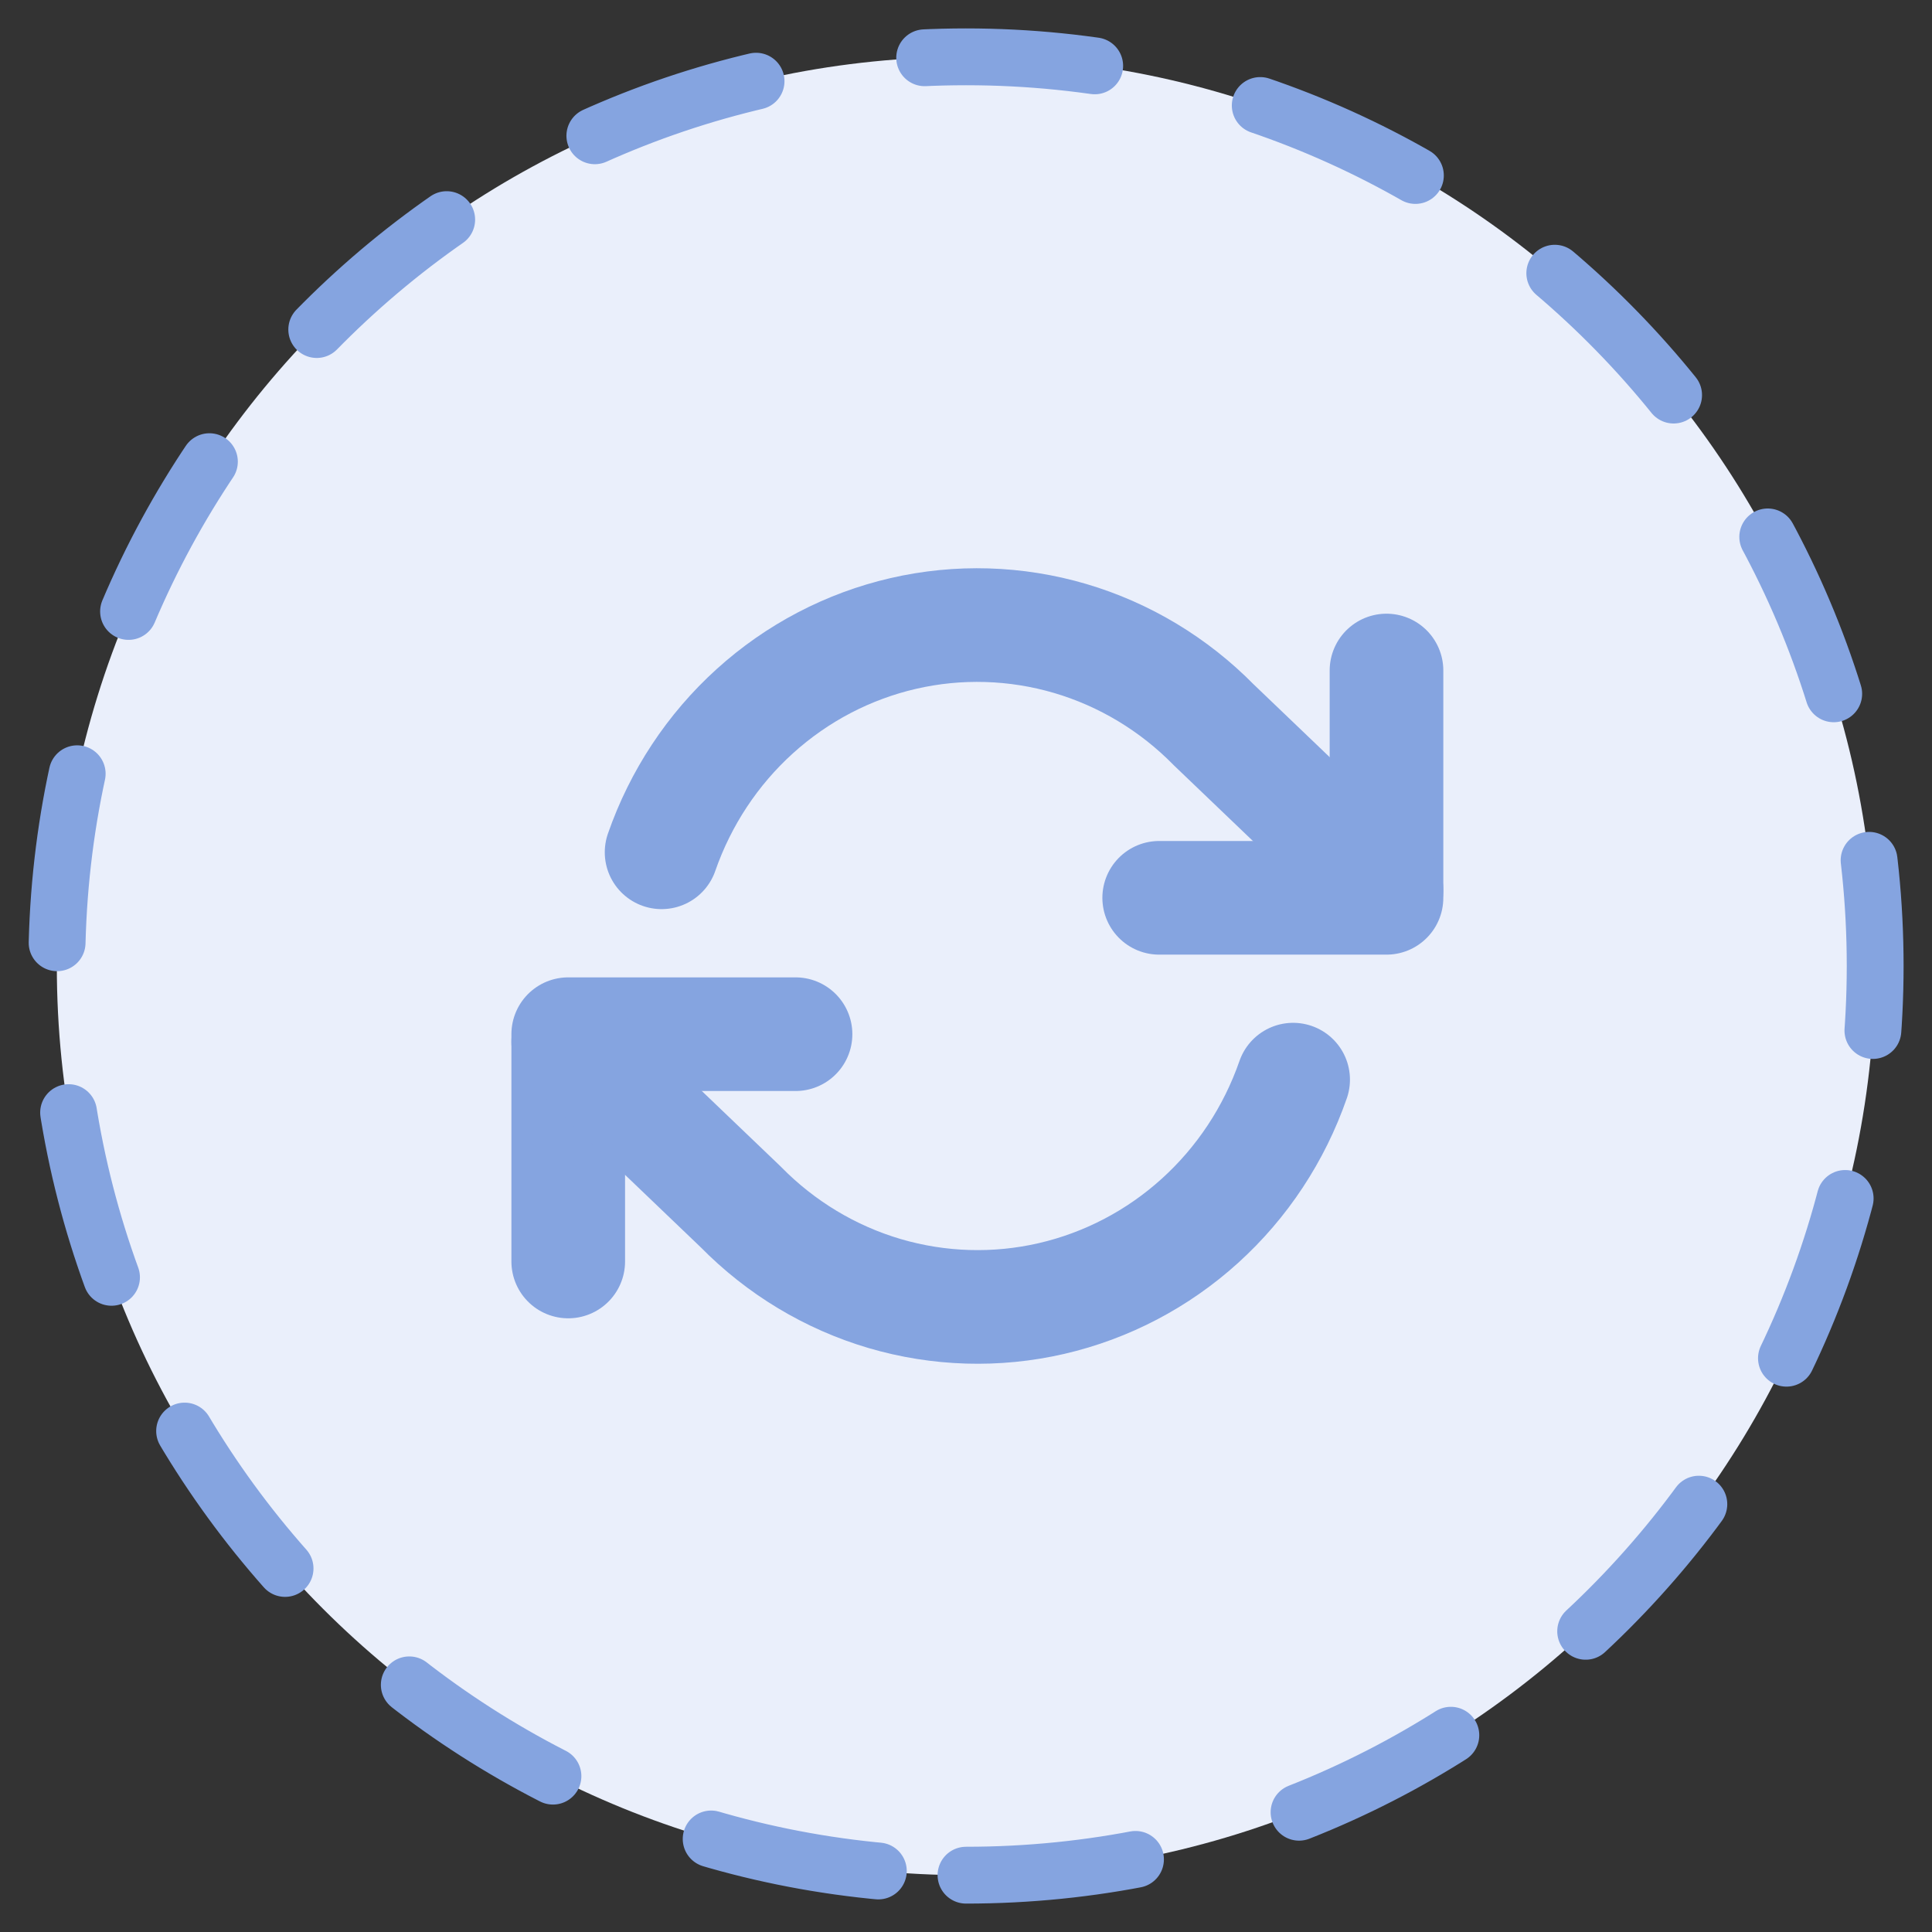 <svg width="34" height="34" viewBox="0 0 34 34" fill="none" xmlns="http://www.w3.org/2000/svg"><rect x="0" y="0" width="34" height="34" fill="#333333" stroke="none"/><path d="M17 33C25.837 33 33 25.837 33 17C33 8.163 25.837 1 17 1C8.163 1 1 8.163 1 17C1 25.837 8.163 33 17 33Z" fill="#EAEFFB" stroke="#85A4E0" stroke-linecap="round" stroke-linejoin="round" stroke-dasharray="3 3"/><path d="M24.4 11.8V15.8H20.4" stroke="#85A4E0" stroke-width="2" stroke-linecap="round" stroke-linejoin="round"/><path d="M10 22.2V18.2H14" stroke="#85A4E0" stroke-width="2" stroke-linecap="round" stroke-linejoin="round"/><path d="M11.643 14.999C11.975 14.044 12.539 13.189 13.283 12.516C14.027 11.842 14.926 11.372 15.896 11.148C16.867 10.924 17.877 10.955 18.833 11.236C19.789 11.518 20.659 12.042 21.363 12.759L24.4 15.666M10 18.334L13.037 21.241C13.741 21.958 14.611 22.482 15.567 22.764C16.523 23.045 17.533 23.076 18.504 22.852C19.474 22.628 20.373 22.158 21.117 21.484C21.861 20.811 22.425 19.956 22.757 19" stroke="#85A4E0" stroke-width="2" stroke-linecap="round" stroke-linejoin="round"/></svg>